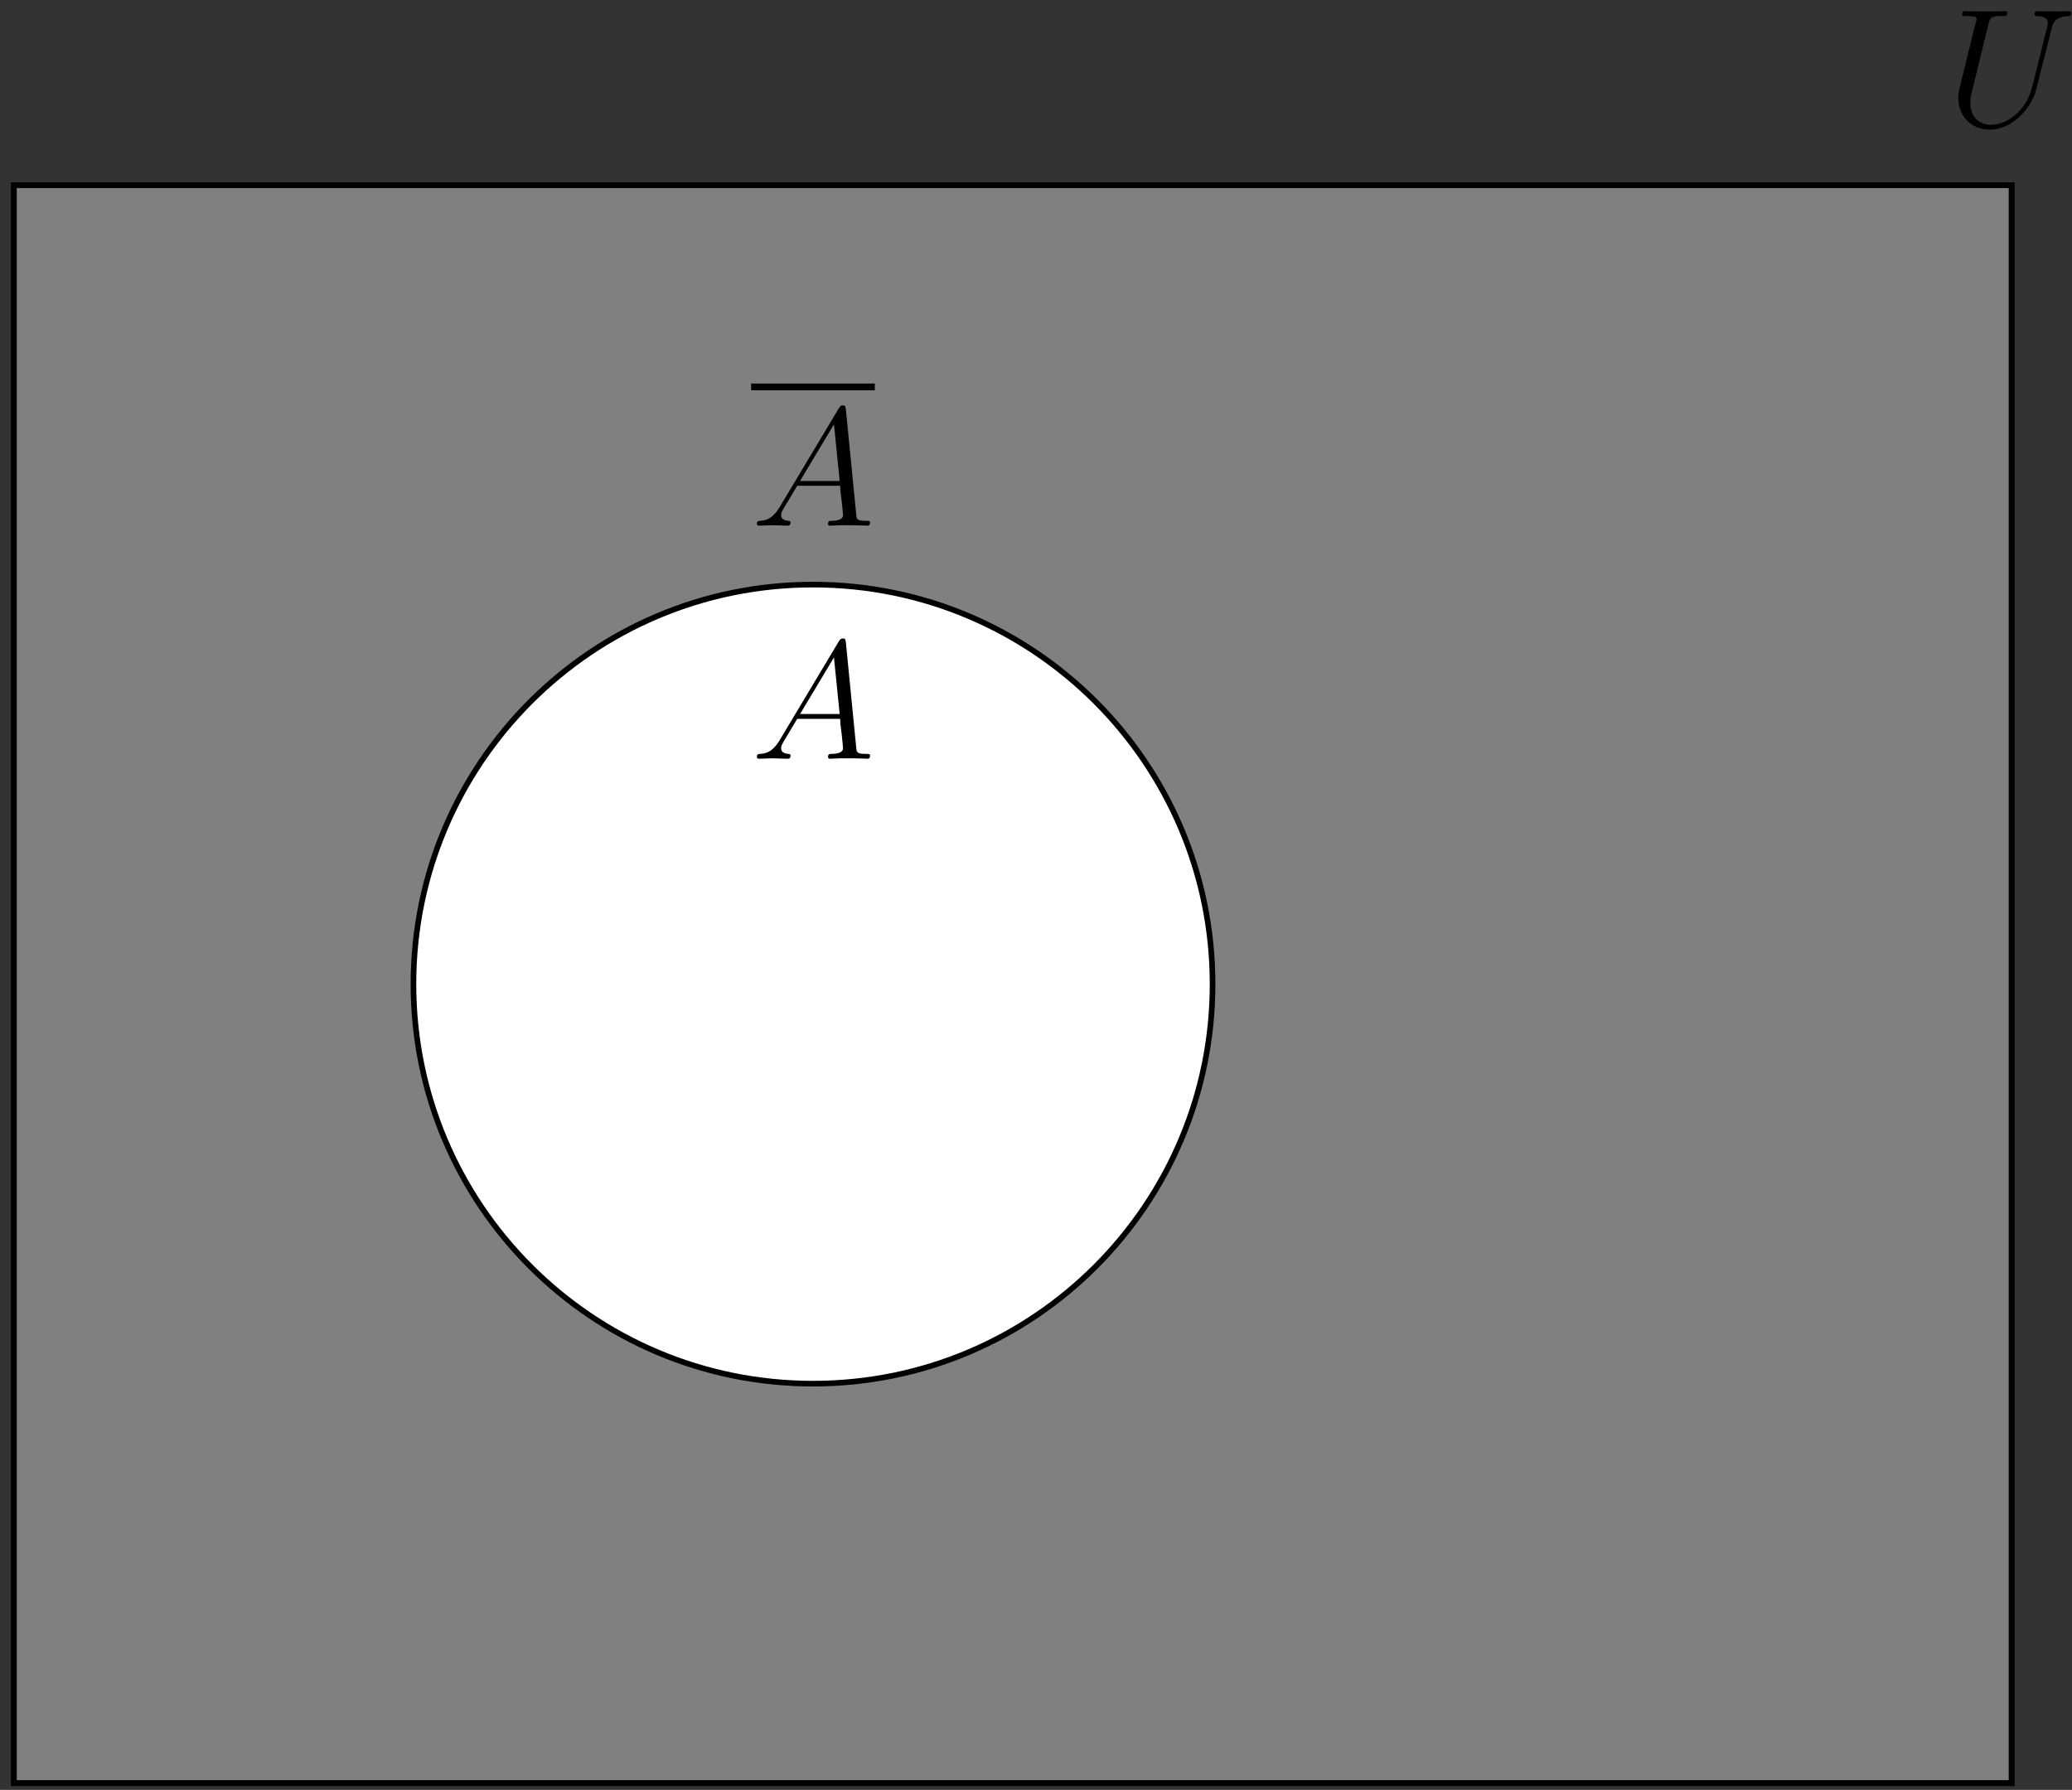 <?xml version="1.0" encoding="UTF-8"?>
<svg xmlns="http://www.w3.org/2000/svg" xmlns:xlink="http://www.w3.org/1999/xlink" width="147pt" height="127pt" viewBox="0 0 147 127" version="1.1">
<rect x="0" y="0" width="147" height="127" fill="#333333" stroke="none"/>
<defs>
<g>
<symbol overflow="visible" id="glyph0-0">
<path style="stroke:none;" d=""/>
</symbol>
<symbol overflow="visible" id="glyph0-1">
<path style="stroke:none;" d="M 2.031 -1.328 C 1.609 -0.625 1.203 -0.375 0.641 -0.344 C 0.5 -0.328 0.406 -0.328 0.406 -0.125 C 0.406 -0.047 0.469 0 0.547 0 C 0.766 0 1.297 -0.031 1.516 -0.031 C 1.859 -0.031 2.25 0 2.578 0 C 2.656 0 2.797 0 2.797 -0.234 C 2.797 -0.328 2.703 -0.344 2.625 -0.344 C 2.359 -0.375 2.125 -0.469 2.125 -0.75 C 2.125 -0.922 2.203 -1.047 2.359 -1.312 L 3.266 -2.828 L 6.312 -2.828 C 6.328 -2.719 6.328 -2.625 6.328 -2.516 C 6.375 -2.203 6.516 -0.953 6.516 -0.734 C 6.516 -0.375 5.906 -0.344 5.719 -0.344 C 5.578 -0.344 5.453 -0.344 5.453 -0.125 C 5.453 0 5.562 0 5.625 0 C 5.828 0 6.078 -0.031 6.281 -0.031 L 6.953 -0.031 C 7.688 -0.031 8.219 0 8.219 0 C 8.312 0 8.438 0 8.438 -0.234 C 8.438 -0.344 8.328 -0.344 8.156 -0.344 C 7.5 -0.344 7.484 -0.453 7.453 -0.812 L 6.719 -8.266 C 6.688 -8.516 6.641 -8.531 6.516 -8.531 C 6.391 -8.531 6.328 -8.516 6.219 -8.328 Z M 3.469 -3.172 L 5.875 -7.188 L 6.281 -3.172 Z M 3.469 -3.172 "/>
</symbol>
<symbol overflow="visible" id="glyph0-2">
<path style="stroke:none;" d="M 6.047 -2.75 C 5.625 -1.078 4.25 -0.094 3.125 -0.094 C 2.266 -0.094 1.672 -0.672 1.672 -1.656 C 1.672 -1.703 1.672 -2.062 1.812 -2.594 L 2.969 -7.297 C 3.078 -7.703 3.109 -7.812 3.953 -7.812 C 4.172 -7.812 4.297 -7.812 4.297 -8.031 C 4.297 -8.156 4.188 -8.156 4.109 -8.156 C 3.891 -8.156 3.641 -8.141 3.422 -8.141 L 2.016 -8.141 C 1.781 -8.141 1.531 -8.156 1.297 -8.156 C 1.219 -8.156 1.078 -8.156 1.078 -7.938 C 1.078 -7.812 1.156 -7.812 1.391 -7.812 C 2.109 -7.812 2.109 -7.719 2.109 -7.594 C 2.109 -7.516 2.016 -7.172 1.953 -6.969 L 0.922 -2.781 C 0.891 -2.656 0.812 -2.328 0.812 -2.016 C 0.812 -0.688 1.75 0.25 3.062 0.25 C 4.266 0.25 5.609 -0.703 6.219 -2.219 C 6.297 -2.422 6.406 -2.844 6.484 -3.172 C 6.594 -3.594 6.844 -4.656 6.938 -4.953 L 7.391 -6.75 C 7.547 -7.375 7.641 -7.766 8.688 -7.812 C 8.781 -7.828 8.828 -7.922 8.828 -8.031 C 8.828 -8.156 8.719 -8.156 8.672 -8.156 C 8.516 -8.156 8.297 -8.141 8.125 -8.141 L 7.562 -8.141 C 6.828 -8.141 6.438 -8.156 6.438 -8.156 C 6.359 -8.156 6.219 -8.156 6.219 -7.938 C 6.219 -7.812 6.312 -7.812 6.391 -7.812 C 7.109 -7.797 7.156 -7.516 7.156 -7.297 C 7.156 -7.203 7.156 -7.156 7.109 -7 Z M 6.047 -2.75 "/>
</symbol>
</g>
<clipPath id="clip1">
  <path d="M 29 41 L 87 41 L 87 99 L 29 99 Z M 29 41 "/>
</clipPath>
<clipPath id="clip2">
  <path d="M 86.027 69.828 C 86.027 54.172 73.336 41.48 57.68 41.48 C 42.023 41.48 29.332 54.172 29.332 69.828 C 29.332 85.484 42.023 98.176 57.68 98.176 C 73.336 98.176 86.027 85.484 86.027 69.828 Z M 86.027 69.828 "/>
</clipPath>
</defs>
<g id="surface1">
<path style="fill-rule:nonzero;fill:rgb(50%,50%,50%);fill-opacity:1;stroke-width:0.399;stroke-linecap:butt;stroke-linejoin:miter;stroke:rgb(0%,0%,0%);stroke-opacity:1;stroke-miterlimit:10;" d="M -56.695 -56.694 L -56.695 56.692 L 85.04 56.692 L 85.04 -56.694 Z M -56.695 -56.694 " transform="matrix(1,0,0,-1,57.679,69.829)"/>
<g clip-path="url(#clip1)" clip-rule="nonzero">
<g clip-path="url(#clip2)" clip-rule="nonzero">
<path style=" stroke:none;fill-rule:nonzero;fill:rgb(100%,100%,100%);fill-opacity:1;" d="M 86.027 69.828 C 86.027 54.172 73.336 41.48 57.68 41.48 C 42.023 41.48 29.332 54.172 29.332 69.828 C 29.332 85.484 42.023 98.176 57.68 98.176 C 73.336 98.176 86.027 85.484 86.027 69.828 Z M 86.027 69.828 "/>
</g>
</g>
<path style="fill:none;stroke-width:0.399;stroke-linecap:butt;stroke-linejoin:miter;stroke:rgb(0%,0%,0%);stroke-opacity:1;stroke-miterlimit:10;" d="M 28.348 0.001 C 28.348 15.657 15.657 28.349 0.001 28.349 C -15.656 28.349 -28.347 15.657 -28.347 0.001 C -28.347 -15.655 -15.656 -28.347 0.001 -28.347 C 15.657 -28.347 28.348 -15.655 28.348 0.001 Z M 28.348 0.001 C 28.348 15.657 15.657 28.349 0.001 28.349 C -15.656 28.349 -28.347 15.657 -28.347 0.001 C -28.347 -15.655 -15.656 -28.347 0.001 -28.347 C 15.657 -28.347 28.348 -15.655 28.348 0.001 Z M -56.695 -56.694 L -56.695 56.692 L 85.04 56.692 L 85.04 -56.694 Z M -56.695 -56.694 " transform="matrix(1,0,0,-1,57.679,69.829)"/>
<g style="fill:rgb(0%,0%,0%);fill-opacity:1;">
  <use xlink:href="#glyph0-1" x="53.291" y="53.836"/>
</g>
<path style="fill:none;stroke-width:0.478;stroke-linecap:butt;stroke-linejoin:miter;stroke:rgb(0%,0%,0%);stroke-opacity:1;stroke-miterlimit:10;" d="M 113.677 -116.984 L 122.454 -116.984 " transform="matrix(1,0,0,-1,-60.388,-89.531)"/>
<g style="fill:rgb(0%,0%,0%);fill-opacity:1;">
  <use xlink:href="#glyph0-1" x="53.291" y="37.298"/>
</g>
<g style="fill:rgb(0%,0%,0%);fill-opacity:1;">
  <use xlink:href="#glyph0-2" x="138.12" y="8.951"/>
</g>
</g>
</svg>
